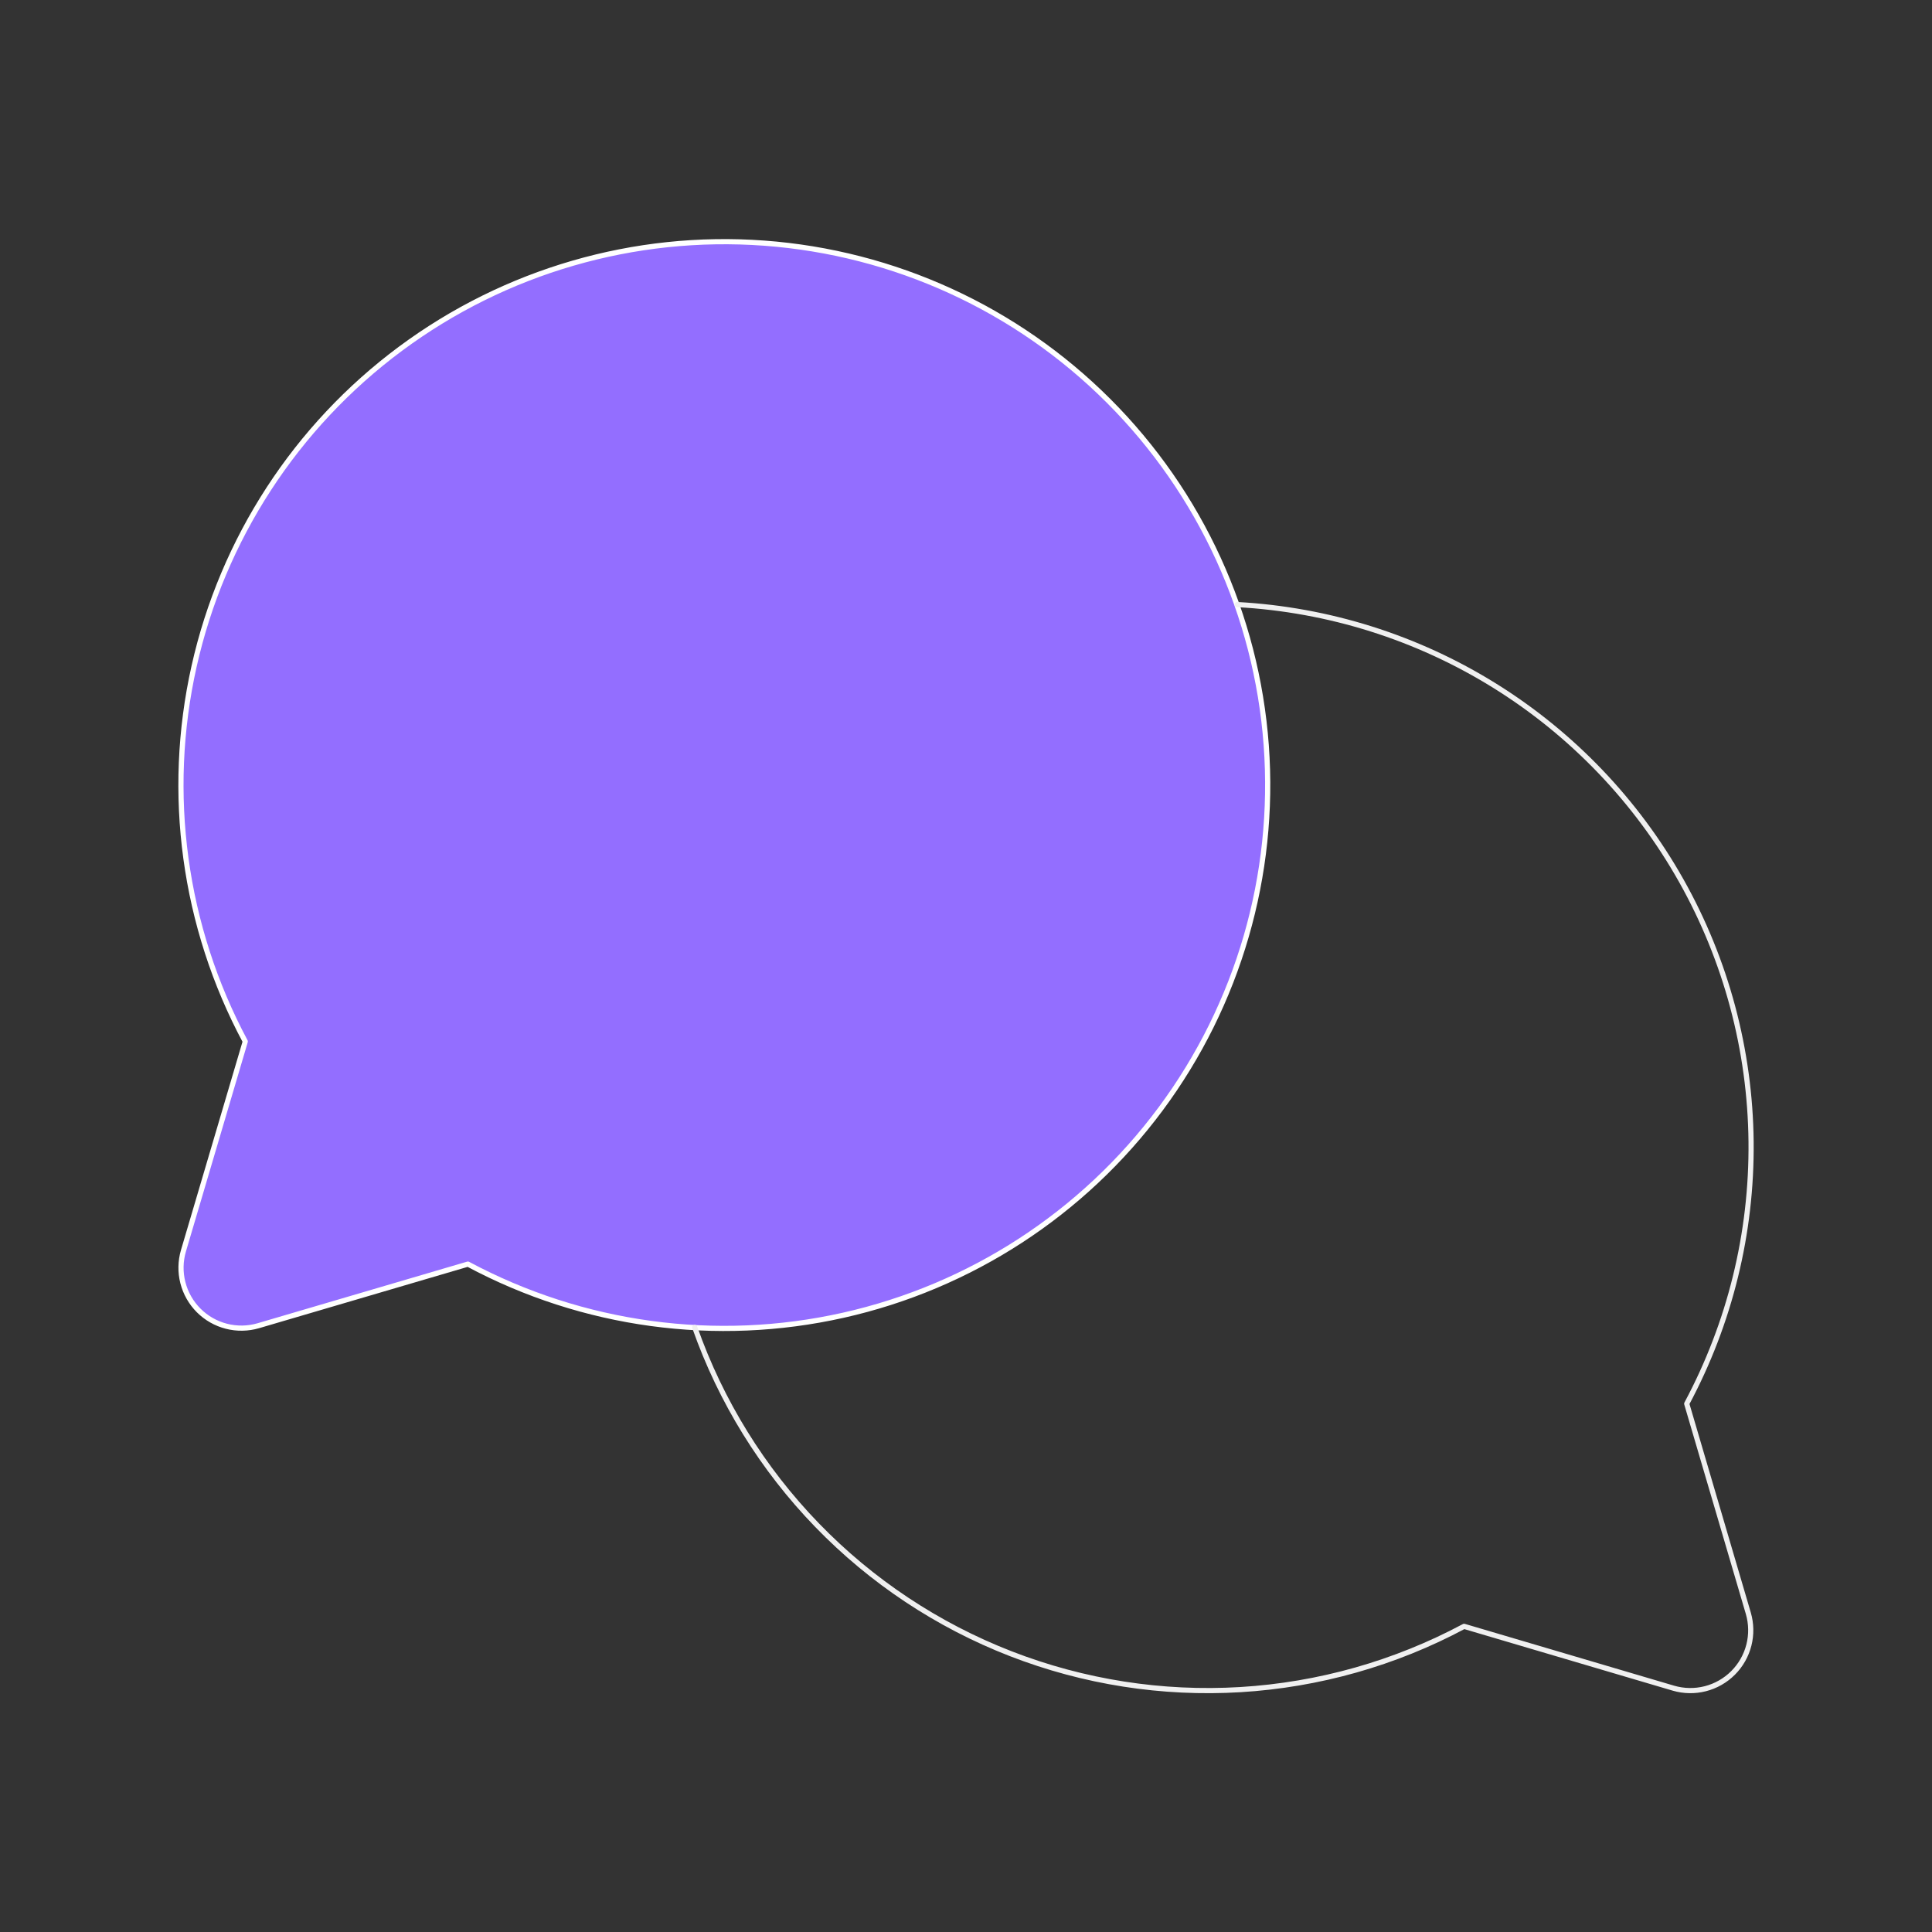 <svg width="561" height="561" viewBox="0 0 561 561" fill="none" xmlns="http://www.w3.org/2000/svg">
<rect x="0" y="0" width="561" height="561" fill="#333333" stroke="none"/>
<path d="M71.218 302.417C53.359 269.054 48.086 230.383 56.361 193.456C64.636 156.529 85.907 123.806 116.296 101.254C146.685 78.702 184.167 67.823 221.908 70.602C259.648 73.38 295.133 89.63 321.892 116.389C348.651 143.148 364.901 178.633 367.679 216.373C370.458 254.114 359.579 291.596 337.027 321.985C314.475 352.374 281.753 373.645 244.826 381.92C207.899 390.195 169.228 384.922 135.864 367.064L75.031 384.946C72.01 385.833 68.806 385.89 65.755 385.111C62.705 384.333 59.92 382.747 57.694 380.521C55.468 378.295 53.883 375.51 53.104 372.46C52.325 369.41 52.383 366.206 53.27 363.185L71.218 302.417Z" fill="#936EFF" stroke="white" stroke-width="1.5" stroke-linecap="round" stroke-linejoin="round"/>
<path d="M359.256 175.552C385.762 176.993 411.475 185.098 434.016 199.116C456.557 213.135 475.197 232.613 488.211 255.749C501.224 278.885 508.19 304.931 508.464 331.474C508.737 358.017 502.31 384.2 489.776 407.6L507.658 468.433C508.545 471.454 508.602 474.658 507.824 477.708C507.045 480.759 505.46 483.543 503.234 485.769C501.007 487.996 498.223 489.581 495.172 490.36C492.122 491.138 488.918 491.081 485.897 490.194L425.13 472.246C405.056 482.982 382.899 489.249 360.176 490.62C337.453 491.99 314.703 488.431 293.484 480.187C272.266 471.942 253.081 459.207 237.245 442.854C221.409 426.501 209.297 406.917 201.738 385.445" stroke="#F0F0F0" stroke-width="1.5" stroke-linecap="round" stroke-linejoin="round"/>
</svg>
